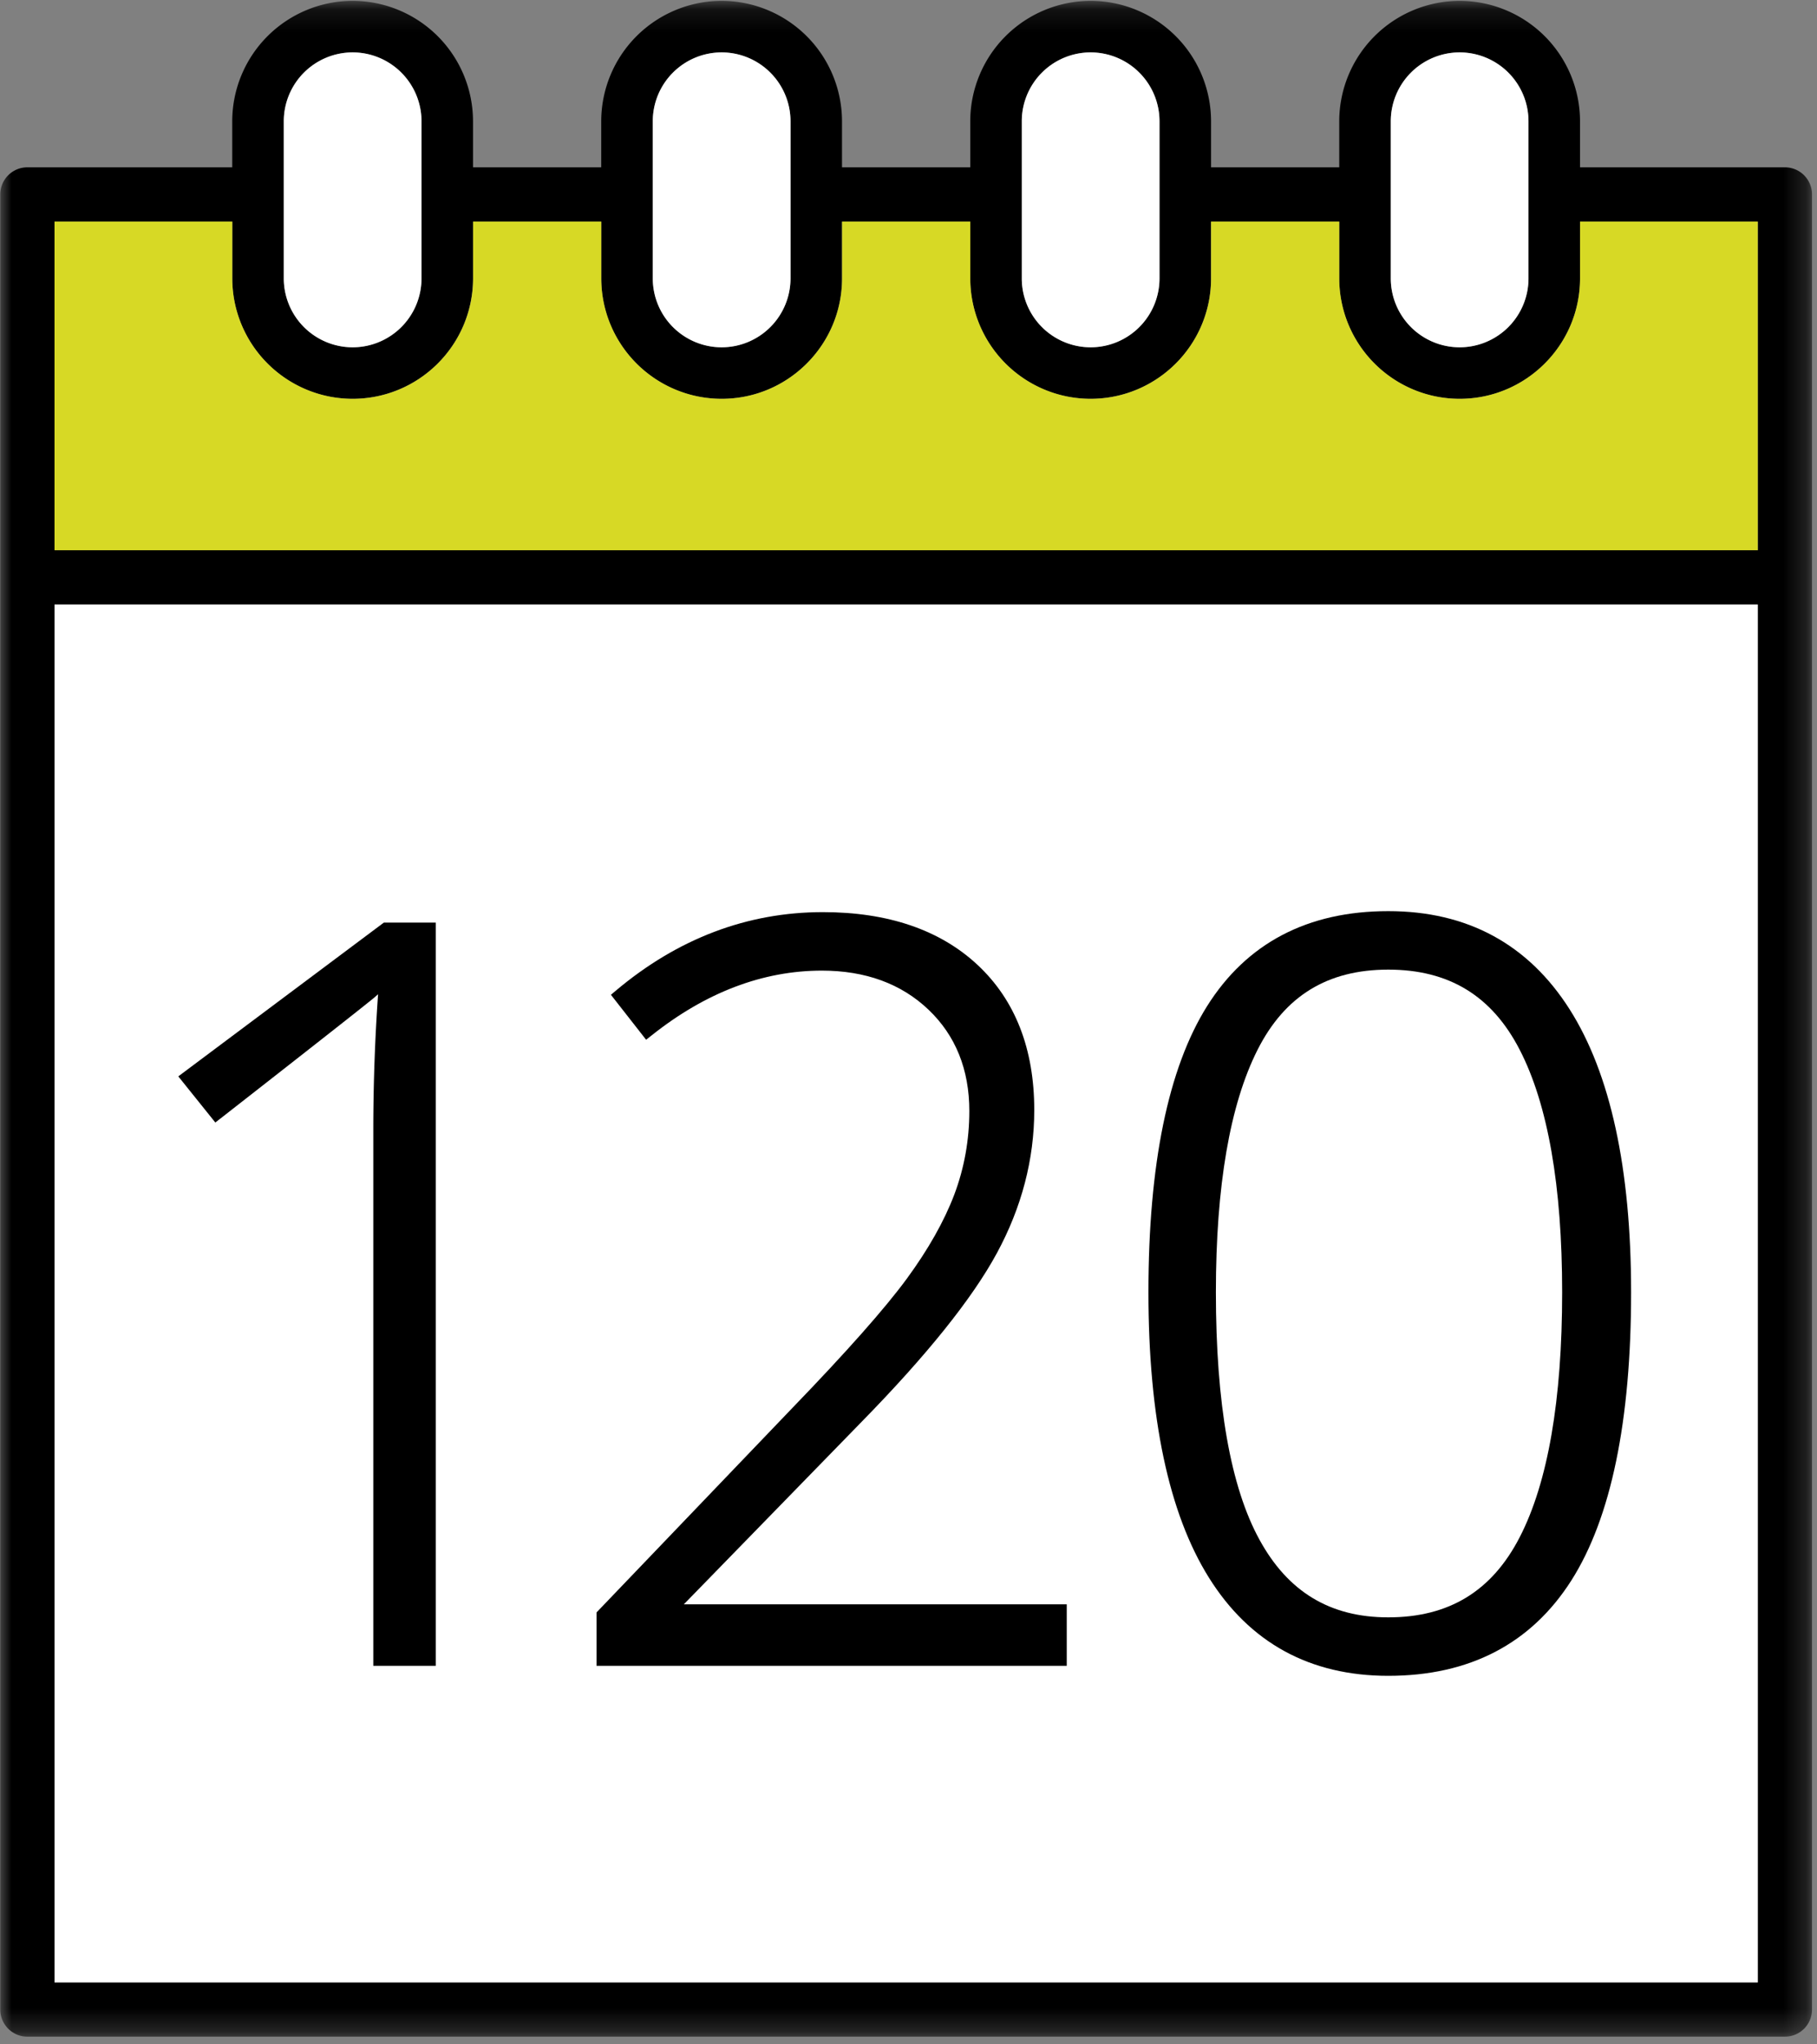 <?xml version="1.0" encoding="UTF-8"?>
<svg xmlns="http://www.w3.org/2000/svg" xmlns:xlink="http://www.w3.org/1999/xlink" width="80" height="90" viewBox="0 0 80 90">
  <rect x="0" y="0" width="80" height="90" fill="#808080" stroke="none"/>
  <title>Group 11</title>
  <defs>
    <path id="path-1" d="M0 1.123h79.768v89.623H0z"></path>
    <path id="path-3" d="M0 90.818h79.768V1.194H0z"></path>
  </defs>
  <g id="Page-1" stroke="none" stroke-width="1" fill="none" fill-rule="evenodd">
    <g id="savings/notice" transform="translate(-1053 -548)">
      <g id="Group-12" transform="translate(952.164 546)">
        <g id="Group-11" transform="translate(100.848 .844)">
          <g id="Group-3" transform="translate(0 .071)">
            <mask id="mask-2" fill="#fff">
              <use xlink:href="#path-1"></use>
            </mask>
            <path d="M77.38 25.31H2.388V10.84h7.826v2.503c0 2.922 2.377 5.3 5.3 5.3a5.307 5.307 0 0 0 5.301-5.3V10.84h5.645v2.503c0 2.922 2.378 5.3 5.301 5.3s5.3-2.378 5.3-5.3V10.84h5.646v2.503c0 2.922 2.377 5.3 5.3 5.3a5.307 5.307 0 0 0 5.302-5.3V10.84h5.644v2.503c0 2.922 2.378 5.3 5.301 5.3s5.3-2.378 5.3-5.3V10.84h7.826v14.47zM2.388 88.358H77.38v-60.66H2.388v60.66zM12.482 6.424a3.034 3.034 0 0 1 3.032-3.032 3.035 3.035 0 0 1 3.033 3.032v6.92a3.035 3.035 0 0 1-3.033 3.031 3.035 3.035 0 0 1-3.032-3.032V6.424zm16.247 0a3.034 3.034 0 0 1 3.032-3.032 3.034 3.034 0 0 1 3.032 3.032v6.92a3.035 3.035 0 0 1-3.032 3.031 3.035 3.035 0 0 1-3.032-3.032V6.424zm16.246 0a3.034 3.034 0 0 1 3.032-3.032 3.034 3.034 0 0 1 3.032 3.032v6.92a3.034 3.034 0 0 1-3.032 3.031 3.035 3.035 0 0 1-3.032-3.032V6.424zm16.248 0a3.034 3.034 0 0 1 3.031-3.032 3.034 3.034 0 0 1 3.032 3.032v6.92a3.035 3.035 0 0 1-3.032 3.031 3.034 3.034 0 0 1-3.031-3.032V6.424zm17.351 2.027h-9.02V6.424a5.307 5.307 0 0 0-5.3-5.301 5.308 5.308 0 0 0-5.301 5.301v2.027h-5.644V6.424a5.307 5.307 0 0 0-5.302-5.301 5.307 5.307 0 0 0-5.3 5.301v2.027H37.06V6.424a5.307 5.307 0 0 0-5.3-5.301 5.308 5.308 0 0 0-5.301 5.301v2.027h-5.645V6.424a5.307 5.307 0 0 0-5.301-5.301 5.307 5.307 0 0 0-5.3 5.301v2.027h-9.02C.534 8.451 0 8.986 0 9.645v79.907c0 .66.535 1.194 1.194 1.194h77.38c.66 0 1.194-.533 1.194-1.194V9.645c0-.659-.533-1.194-1.194-1.194z" id="Fill-1" fill="#000" mask="url(#mask-2)"></path>
          </g>
          <mask id="mask-4" fill="#fff">
            <use xlink:href="#path-3"></use>
          </mask>
          <path id="Fill-4" fill="#FFF" mask="url(#mask-4)" d="M2.388 88.43H77.38V27.77H2.388z"></path>
          <path d="M69.555 13.414c0 2.923-2.377 5.3-5.3 5.3a5.306 5.306 0 0 1-5.302-5.3V10.91H53.31v2.504c0 2.923-2.379 5.3-5.302 5.3a5.306 5.306 0 0 1-5.3-5.3V10.91h-5.645v2.504c0 2.923-2.378 5.3-5.3 5.3a5.306 5.306 0 0 1-5.302-5.3V10.91h-5.644v2.504c0 2.923-2.379 5.3-5.302 5.3a5.306 5.306 0 0 1-5.3-5.3V10.91H2.388v14.47h74.993V10.91h-7.826v2.504z" id="Fill-6" fill="#D7D925" mask="url(#mask-4)"></path>
          <path d="M15.515 3.463a3.035 3.035 0 0 0-3.032 3.032v6.92a3.035 3.035 0 0 0 3.032 3.03 3.035 3.035 0 0 0 3.031-3.03v-6.92a3.035 3.035 0 0 0-3.031-3.032m16.245 0a3.035 3.035 0 0 0-3.031 3.032v6.92a3.035 3.035 0 0 0 3.031 3.03 3.035 3.035 0 0 0 3.033-3.03v-6.92a3.035 3.035 0 0 0-3.033-3.032m16.248 0a3.034 3.034 0 0 0-3.032 3.032v6.92a3.034 3.034 0 0 0 3.032 3.03 3.035 3.035 0 0 0 3.031-3.03v-6.92a3.035 3.035 0 0 0-3.031-3.032m19.277 3.032v6.92a3.034 3.034 0 0 1-3.031 3.03 3.035 3.035 0 0 1-3.032-3.03v-6.92a3.035 3.035 0 0 1 3.032-3.032 3.034 3.034 0 0 1 3.031 3.032" id="Fill-7" fill="#FFF" mask="url(#mask-4)"></path>
          <path d="M7.838 48.542l1.63 2.03.233-.18c2.93-2.289 6.486-5.075 6.803-5.35l.13-.116a85.784 85.784 0 0 0-.21 5.868v23.698h2.75v-32.72h-2.286l-9.05 6.77z" id="Fill-8" fill="#000" mask="url(#mask-4)"></path>
          <path d="M37.927 63.746c2.863-2.923 4.865-5.418 5.948-7.415 1.096-2.019 1.65-4.14 1.65-6.307 0-2.695-.84-4.845-2.5-6.393-1.653-1.54-3.943-2.32-6.807-2.32-3.323 0-6.388 1.162-9.112 3.454l-.22.185 1.55 1.98.236-.187c2.379-1.896 4.903-2.857 7.503-2.857 1.918 0 3.497.578 4.694 1.72 1.193 1.136 1.797 2.637 1.797 4.462 0 1.276-.223 2.511-.661 3.676-.443 1.169-1.147 2.416-2.093 3.707-.958 1.305-2.65 3.216-5.03 5.681l-8.629 9.008v2.352h20.702v-2.707h-16.86l7.832-8.039z" id="Fill-9" fill="#000" mask="url(#mask-4)"></path>
          <path d="M68.767 58.045c0 4.748-.628 8.377-1.868 10.783-1.223 2.375-3.115 3.53-5.787 3.53-2.558 0-4.412-1.118-5.67-3.417-1.275-2.323-1.92-5.99-1.92-10.896 0-4.676.618-8.268 1.836-10.676 1.2-2.374 3.083-3.527 5.754-3.527 2.672 0 4.564 1.154 5.787 3.53 1.24 2.405 1.868 5.997 1.868 10.673m.33-12.454c-1.822-2.87-4.508-4.324-7.985-4.324-3.551 0-6.234 1.407-7.978 4.183-1.713 2.73-2.582 6.967-2.582 12.595 0 5.51.894 9.736 2.66 12.56 1.793 2.871 4.45 4.327 7.9 4.327 3.577 0 6.29-1.415 8.063-4.203 1.744-2.746 2.628-7.014 2.628-12.684 0-5.438-.911-9.628-2.706-12.454" id="Fill-10" fill="#000" mask="url(#mask-4)"></path>
        </g>
      </g>
    </g>
  </g>
</svg>
